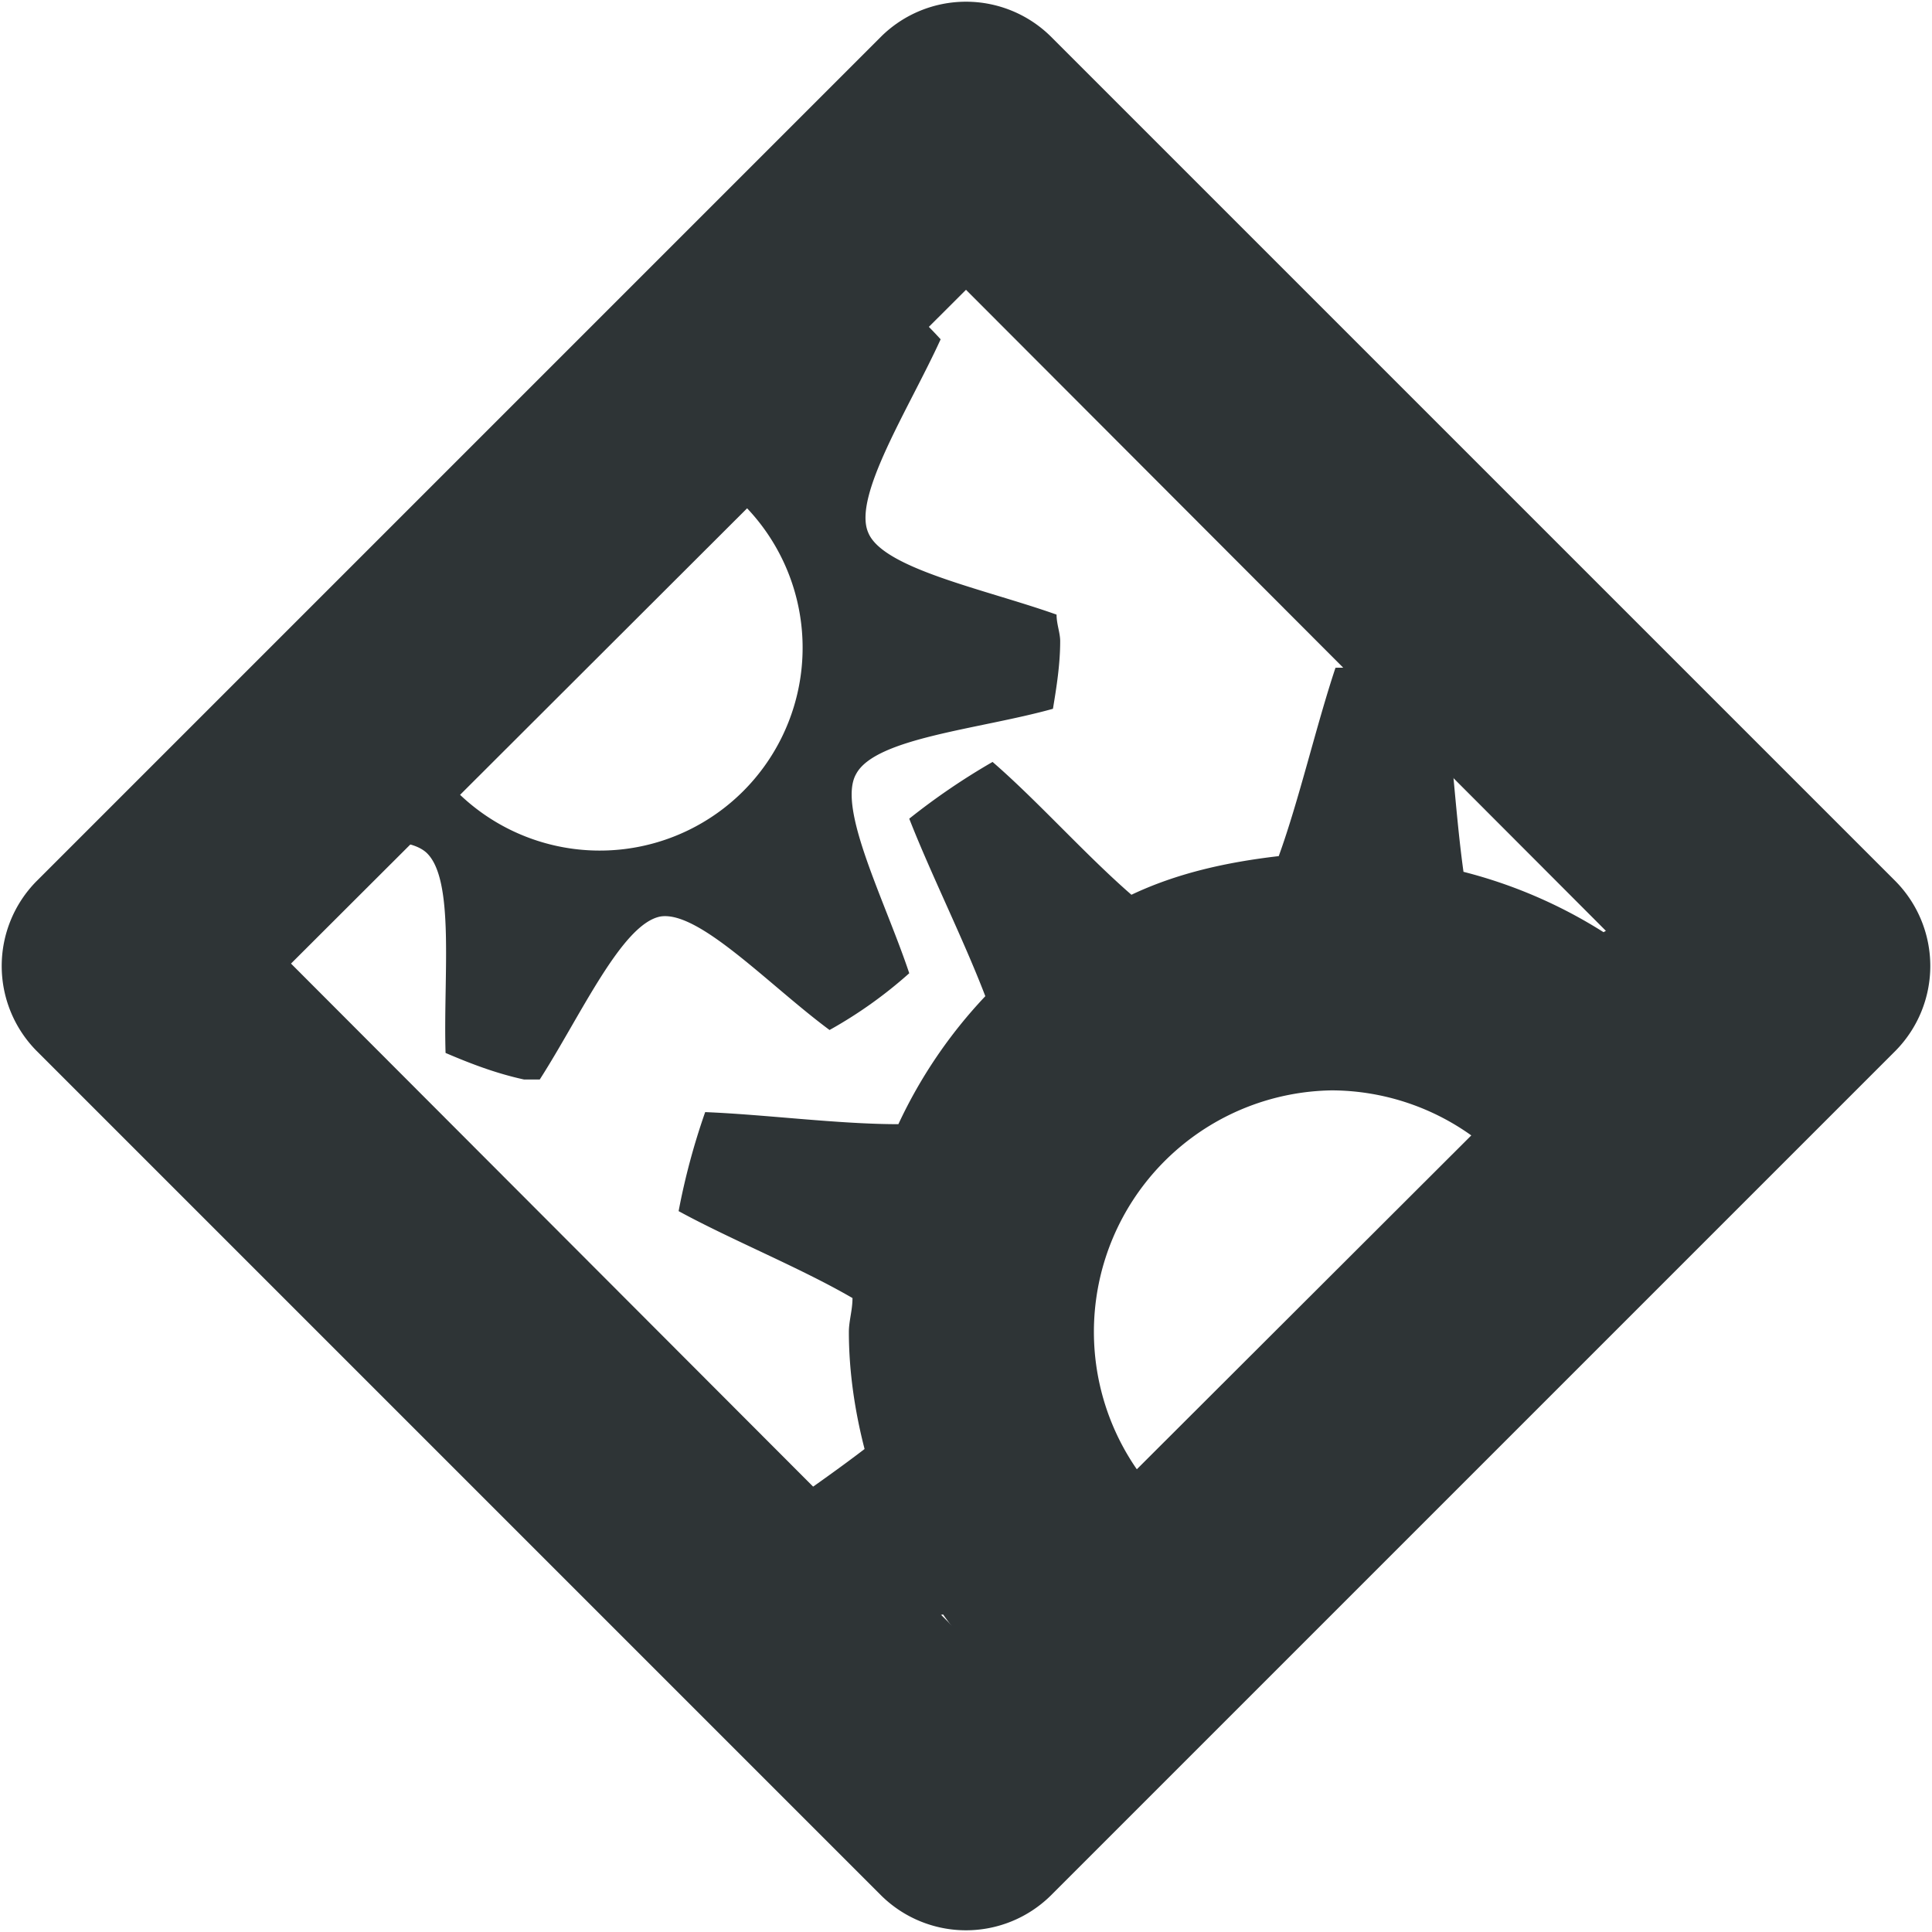 <svg xmlns="http://www.w3.org/2000/svg" width="16" height="16"><g color="#000" fill="#2e3436"><path d="m7.19 2.28-.3.2L5.58 3.8A1.68 1.68 0 1 1 3.4 5.97L2.33 7.04c.5-.07 1.02-.14 1.2.02.24.22.14 1.03.16 1.66.21.09.42.17.65.22h.13c.34-.53.68-1.29 1-1.35.32-.05.9.57 1.4.94a3.67 3.67 0 0 0 .66-.47c-.2-.6-.6-1.37-.44-1.65.16-.3 1.02-.37 1.63-.54.03-.18.06-.37.06-.56 0-.07-.03-.14-.03-.22-.59-.21-1.44-.38-1.56-.68-.13-.3.34-1.03.6-1.6a3.72 3.72 0 0 0-.6-.53zm3.87 3.25c-.16.48-.3 1.09-.47 1.56-.43.05-.84.14-1.22.32-.38-.33-.78-.78-1.15-1.1a5.56 5.56 0 0 0-.69.47c.18.46.45 1 .63 1.47a4 4 0 0 0-.72 1.06c-.5 0-1.1-.08-1.6-.1a5.68 5.68 0 0 0-.22.82c.44.24 1.01.47 1.44.72 0 .1-.03.19-.03.28 0 .33.05.66.13.97-.39.3-.9.63-1.28.94l.05.13.62.6 1.26-.3c.25.35.53.63.88.88l-.1.43c.17-.06.33-.16.48-.3l1.43-1.43a2 2 0 0 1 .53-3.92 2 2 0 0 1 1.92 1.47l1.34-1.34c.06-.06.1-.12.15-.2l-.1-.18.32-.47c.01-.35-.1-.7-.37-.97l-.18-.18c-.28.2-.56.4-.83.56a4.02 4.02 0 0 0-1.16-.5c-.07-.5-.1-1.13-.18-1.63a5.44 5.44 0 0 0-.88-.06zm-9.24.6-.26.21.02.04z" style="marker:none" overflow="visible"/><path d="M8.7.3a1 1 0 0 0-1.4 0l-7 7a1 1 0 0 0 0 1.4l7 7a1 1 0 0 0 1.4 0l7-7a1 1 0 0 0 0-1.4zM8 2.4 13.59 8 8 13.58l-5.59-5.6z" style="line-height:normal;font-variant-ligatures:normal;font-variant-position:normal;font-variant-caps:normal;font-variant-numeric:normal;font-variant-alternates:normal;font-feature-settings:normal;text-indent:0;text-align:start;text-decoration-line:none;text-decoration-style:solid;text-decoration-color:#000;text-transform:none;text-orientation:mixed;shape-padding:0;isolation:auto;mix-blend-mode:normal;marker:none" font-weight="400" font-family="sans-serif" overflow="visible"/></g></svg>